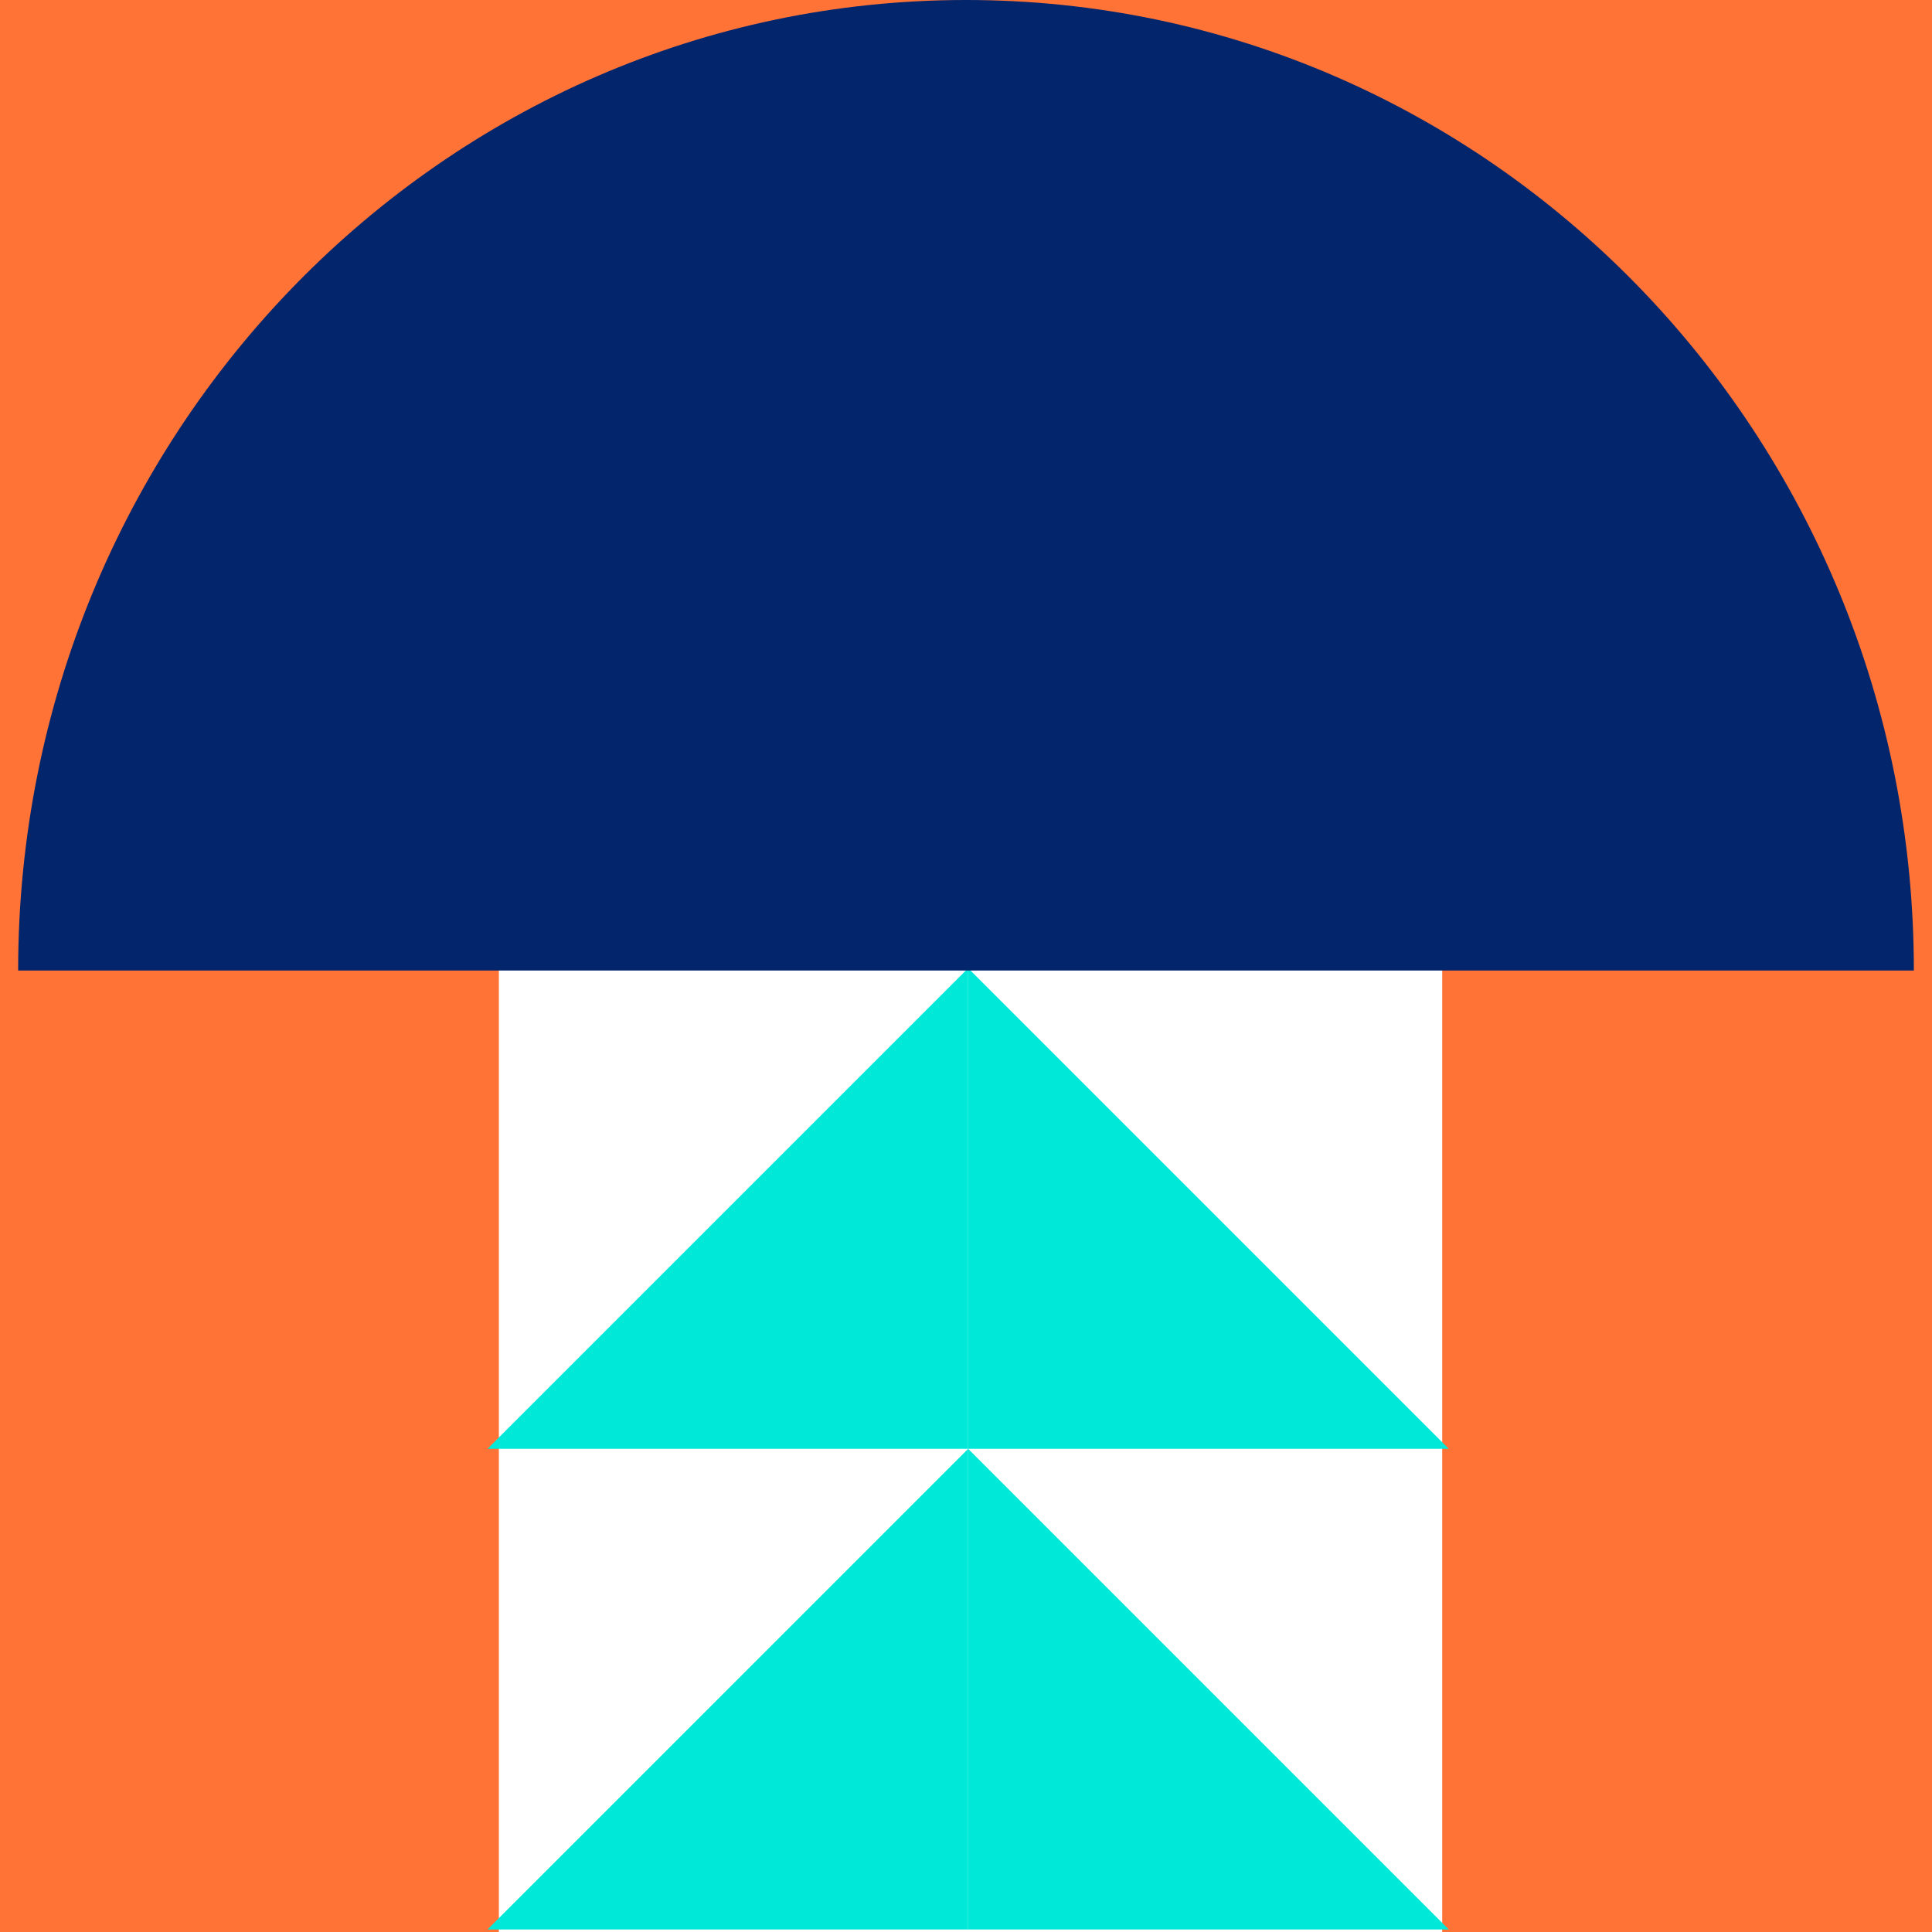 <svg width="213" height="213" viewBox="0 0 213 213" fill="none" xmlns="http://www.w3.org/2000/svg">
<rect width="213" height="213" fill="#FF7337"/>
<rect x="55" y="106" width="104" height="107" fill="white"/>
<path d="M106.738 159.73L106.738 106.74L53.748 159.73L106.738 159.73Z" fill="#00E8D8"/>
<path d="M106.736 159.73L106.736 106.74L159.727 159.73L106.736 159.73Z" fill="#00E8D8"/>
<path d="M106.738 212.721L106.738 159.73L53.748 212.721L106.738 212.721Z" fill="#00E8D8"/>
<path d="M106.736 212.721L106.736 159.73L159.727 212.721L106.736 212.721Z" fill="#00E8D8"/>
<path d="M106.5 1.24615e-06C48.786 1.93438e-06 2 47.906 2 107L211 107C211 47.906 164.214 5.5792e-07 106.5 1.24615e-06Z" fill="#03256C"/>
</svg>
